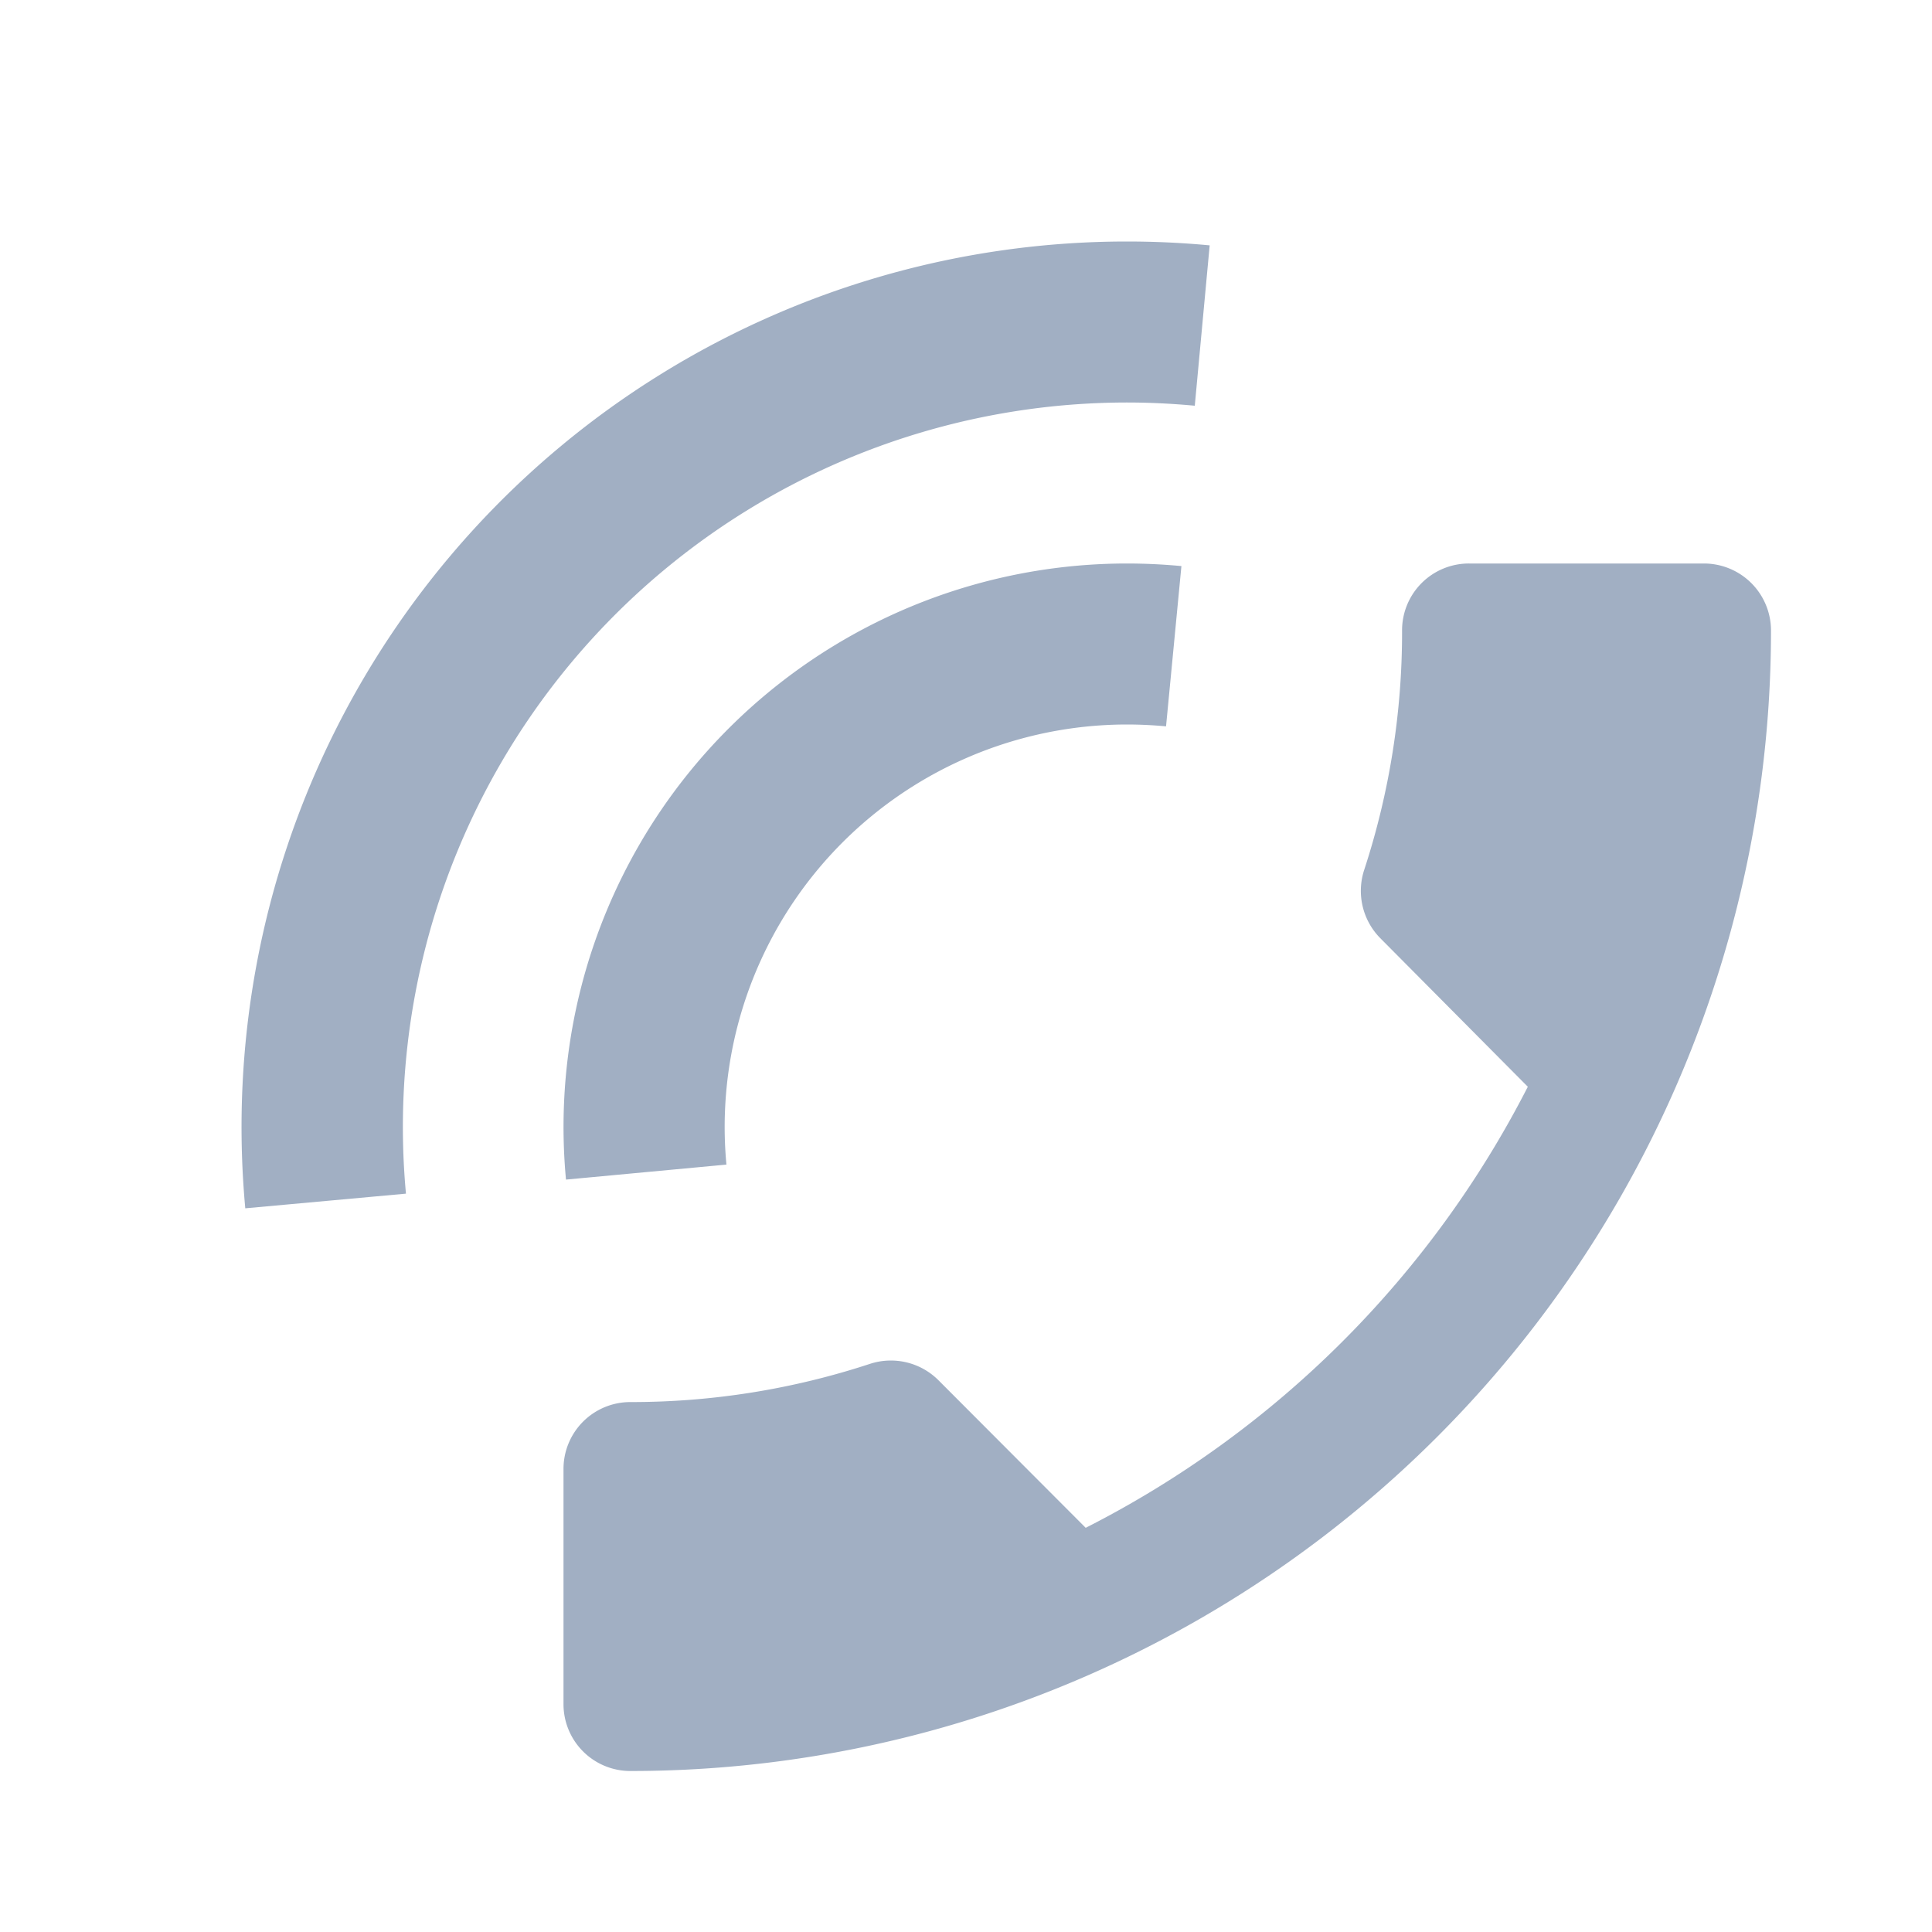 <svg id="Stockholm_icons_Home_Key" data-name="Stockholm icons / Home / Key" xmlns="http://www.w3.org/2000/svg" width="24" height="24" viewBox="0 0 24 24">
  <g id="Group_42" data-name="Group 42" transform="translate(3 3)">
    <g id="call" transform="translate(19 19) rotate(180)">
      <path id="Path" d="M.833,10.417a9.487,9.487,0,0,0,2.975-.475.836.836,0,0,1,.846.2l1.833,1.837A12.55,12.55,0,0,0,11.979,6.5L10.146,4.654a.836.836,0,0,1-.2-.846A9.487,9.487,0,0,0,10.417.833.83.83,0,0,1,11.25,0h2.917A.833.833,0,0,1,15,.833,14.165,14.165,0,0,1,.833,15,.83.83,0,0,1,0,14.167V11.25A.83.83,0,0,1,.833,10.417Z" transform="translate(15 15) rotate(180)" fill="#a1afc3"/>
    </g>
    <path id="Shape" d="M.047,12.01h0A11,11,0,0,1,11,0c.341,0,.687.016,1.027.048l-.185,1.992C11.562,2.014,11.279,2,11,2a9,9,0,0,0-8.957,9.828L.048,12.01Zm3.984-.356h0A7,7,0,0,1,11,4c.225,0,.452.011.676.032l-.191,1.991C11.324,6.008,11.162,6,11,6a5,5,0,0,0-4.976,5.467l-1.99.186Z" transform="translate(0 0)" fill="#a1afc3"/>
  </g>
</svg>
